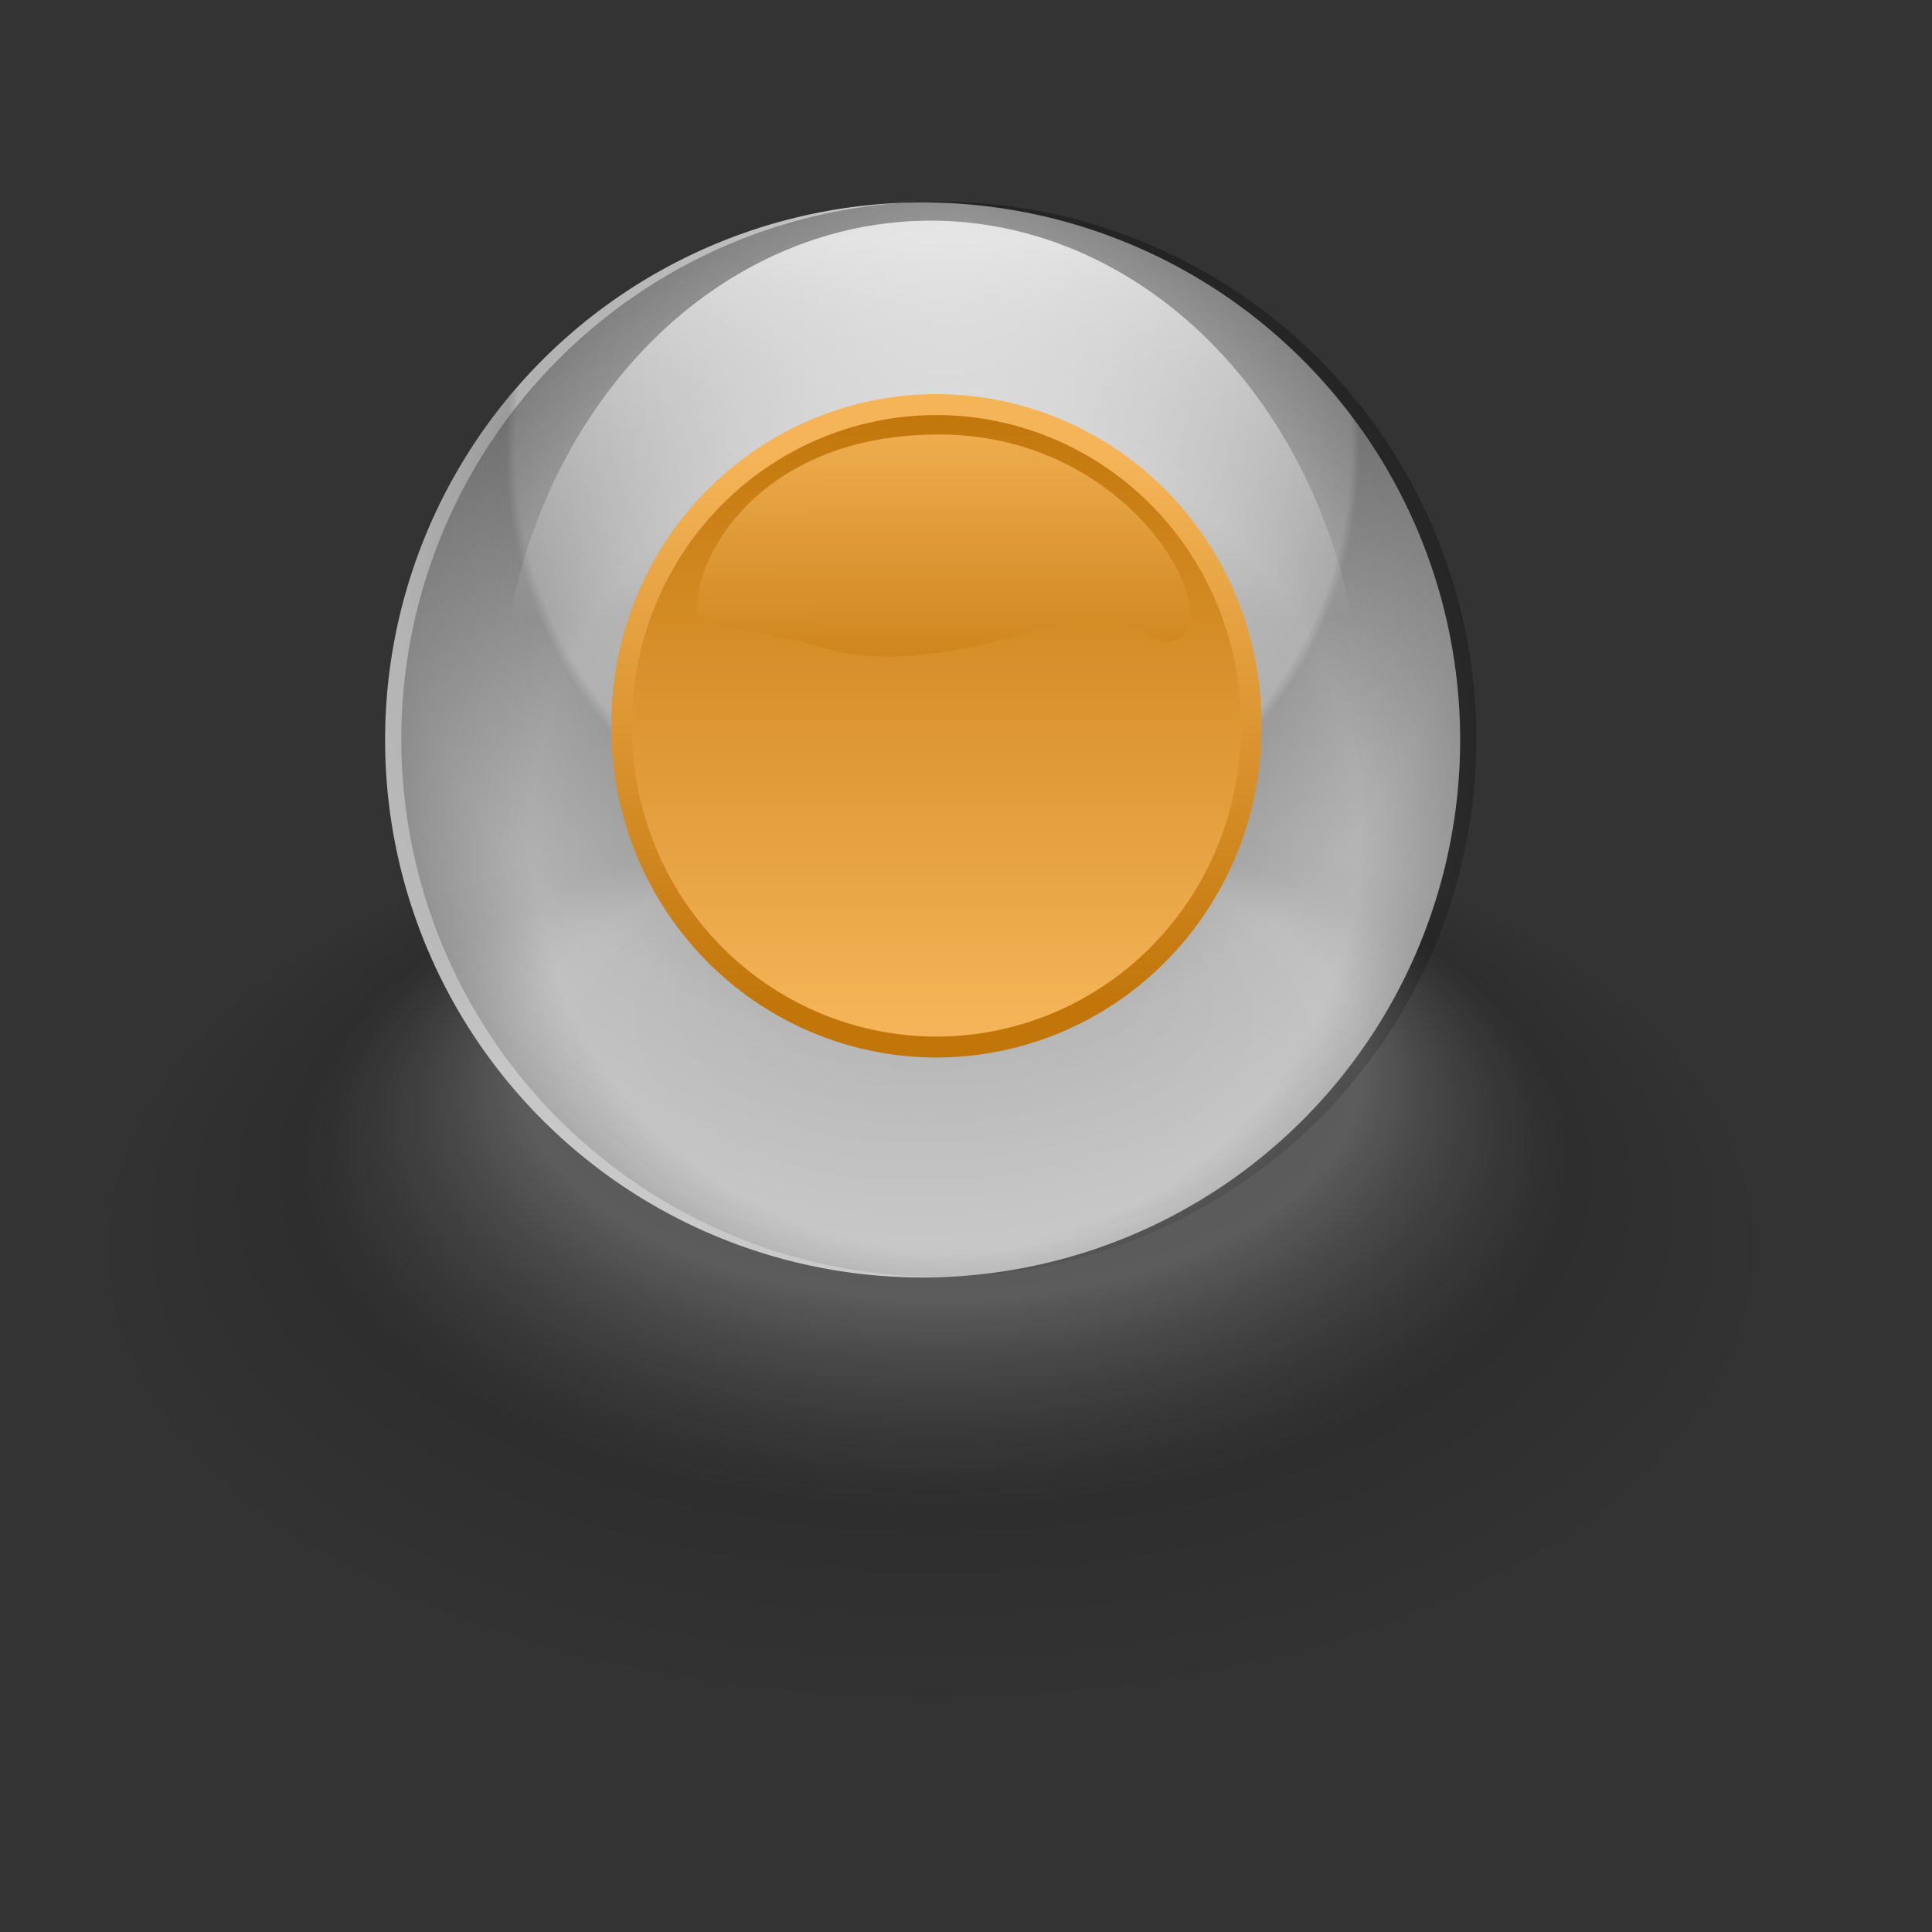 <?xml version="1.0" encoding="UTF-8" standalone="no"?>
<!-- Created with Inkscape (http://www.inkscape.org/) -->
<svg
   xmlns:dc="http://purl.org/dc/elements/1.1/"
   xmlns:cc="http://web.resource.org/cc/"
   xmlns:rdf="http://www.w3.org/1999/02/22-rdf-syntax-ns#"
   xmlns:svg="http://www.w3.org/2000/svg"
   xmlns="http://www.w3.org/2000/svg"
   xmlns:xlink="http://www.w3.org/1999/xlink"
   xmlns:sodipodi="http://inkscape.sourceforge.net/DTD/sodipodi-0.dtd"
   xmlns:inkscape="http://www.inkscape.org/namespaces/inkscape"
   id="svg1"
   sodipodi:version="0.32"
   inkscape:version="0.43"
   width="128pt"
   height="128pt"
   sodipodi:docbase="/lhome/eric/anakeen/what/app/WorkSpace/Images"
   sodipodi:docname="b_waitend.svg"
   inkscape:export-filename="/lhome/eric/anakeen/what/app/WorkSpace/Images/b_wait.png"
   inkscape:export-xdpi="12.210000"
   inkscape:export-ydpi="12.210000">
  <rect width="100%" height="100%" fill="#333333" stroke="none"/>
  <defs
     id="defs3">
    <linearGradient
       inkscape:collect="always"
       xlink:href="#linearGradient1697"
       id="linearGradient1415"
       gradientUnits="userSpaceOnUse"
       gradientTransform="matrix(1.554,0,0,0.644,-1.018,-1.563194e-13)"
       x1="213.828"
       y1="183.484"
       x2="214.592"
       y2="463.473" />
    <linearGradient
       inkscape:collect="always"
       xlink:href="#linearGradient1697"
       id="linearGradient1413"
       gradientUnits="userSpaceOnUse"
       x1="522.942"
       y1="469.499"
       x2="522.942"
       y2="505.084" />
    <linearGradient
       inkscape:collect="always"
       xlink:href="#linearGradient1697"
       id="linearGradient1411"
       gradientUnits="userSpaceOnUse"
       x1="520.572"
       y1="506.287"
       x2="520.572"
       y2="466.279" />
    <linearGradient
       id="linearGradient1702">
      <stop
         id="stop1703"
         offset="0"
         style="stop-color:#ffffff;stop-opacity:0.691;" />
      <stop
         id="stop1704"
         offset="1"
         style="stop-color:#ffffff;stop-opacity:0;" />
    </linearGradient>
    <linearGradient
       gradientTransform="matrix(1.554,0,0,0.644,-1.018,8.526512e-14)"
       gradientUnits="userSpaceOnUse"
       id="linearGradient1078"
       inkscape:collect="always"
       x1="213.828"
       x2="214.592"
       xlink:href="#linearGradient1702"
       y1="183.484"
       y2="463.473" />
    <linearGradient
       gradientUnits="userSpaceOnUse"
       id="linearGradient1077"
       inkscape:collect="always"
       x1="522.942"
       x2="522.942"
       xlink:href="#linearGradient1697"
       y1="469.499"
       y2="505.084" />
    <linearGradient
       id="linearGradient1697">
      <stop
         id="stop1698"
         offset="0"
         style="stop-color:#f5b458;stop-opacity:1;" />
      <stop
         id="stop1699"
         offset="1"
         style="stop-color:#c2760a;stop-opacity:1;" />
    </linearGradient>
    <linearGradient
       gradientUnits="userSpaceOnUse"
       id="linearGradient1076"
       inkscape:collect="always"
       x1="520.572"
       x2="520.572"
       xlink:href="#linearGradient1697"
       y1="506.287"
       y2="466.279" />
    <linearGradient
       id="linearGradient3678">
      <stop
         style="stop-color:#64c200;stop-opacity:1;"
         offset="0"
         id="stop3679" />
      <stop
         style="stop-color:#27da13;stop-opacity:1;"
         offset="0.207"
         id="stop1527" />
      <stop
         style="stop-color:#27e838;stop-opacity:1;"
         offset="0.308"
         id="stop1525" />
      <stop
         style="stop-color:#4bf26c;stop-opacity:1;"
         offset="0.318"
         id="stop1526" />
      <stop
         style="stop-color:#00d053;stop-opacity:1;"
         offset="1"
         id="stop3680" />
    </linearGradient>
    <linearGradient
       xlink:href="#linearGradient3678"
       id="linearGradient2222"
       x1="9.079"
       y1="8.595"
       x2="17.098"
       y2="26.335"
       gradientUnits="userSpaceOnUse" />
    <linearGradient
       id="linearGradient1416">
      <stop
         style="stop-color:#000000;stop-opacity:0;"
         offset="0"
         id="stop1417" />
      <stop
         style="stop-color:#000000;stop-opacity:0;"
         offset="0.5"
         id="stop1419" />
      <stop
         style="stop-color:#000000;stop-opacity:1;"
         offset="1"
         id="stop1418" />
    </linearGradient>
    <linearGradient
       id="linearGradient1397">
      <stop
         style="stop-color:#000000;stop-opacity:0.537;"
         offset="0"
         id="stop1398" />
      <stop
         style="stop-color:#ffffff;stop-opacity:0.267;"
         offset="0.5"
         id="stop1400" />
      <stop
         style="stop-color:#000000;stop-opacity:0.133;"
         offset="0.75"
         id="stop1401" />
      <stop
         style="stop-color:#000000;stop-opacity:0;"
         offset="1"
         id="stop1399" />
    </linearGradient>
    <linearGradient
       id="linearGradient896">
      <stop
         style="stop-color:#e2d9a9;stop-opacity:1;"
         offset="0"
         id="stop897" />
      <stop
         style="stop-color:#857c4d;stop-opacity:1;"
         offset="1"
         id="stop898" />
    </linearGradient>
    <linearGradient
       id="linearGradient893">
      <stop
         style="stop-color:#000000;stop-opacity:0.271;"
         offset="0"
         id="stop894" />
      <stop
         style="stop-color:#000000;stop-opacity:0;"
         offset="1"
         id="stop895" />
    </linearGradient>
    <linearGradient
       id="linearGradient841">
      <stop
         style="stop-color:#ffffff;stop-opacity:1;"
         offset="0"
         id="stop842" />
      <stop
         style="stop-color:#dadada;stop-opacity:1;"
         offset="0.504"
         id="stop844" />
      <stop
         style="stop-color:#bdbdbd;stop-opacity:1;"
         offset="0.514"
         id="stop845" />
      <stop
         style="stop-color:#dedede;stop-opacity:1;"
         offset="0.647"
         id="stop846" />
      <stop
         style="stop-color:#ffffff;stop-opacity:1;"
         offset="1"
         id="stop843" />
    </linearGradient>
    <linearGradient
       id="linearGradient836">
      <stop
         style="stop-color:#ffffff;stop-opacity:0;"
         offset="0"
         id="stop837" />
      <stop
         style="stop-color:#fff;stop-opacity:1;"
         offset="1"
         id="stop838" />
    </linearGradient>
    <linearGradient
       id="linearGradient832">
      <stop
         style="stop-color:#323232;stop-opacity:1;"
         offset="0"
         id="stop833" />
      <stop
         style="stop-color:#000000;stop-opacity:1;"
         offset="0.5"
         id="stop1430" />
      <stop
         style="stop-color:#ffffff;stop-opacity:1;"
         offset="1"
         id="stop834" />
    </linearGradient>
    <linearGradient
       xlink:href="#linearGradient832"
       id="linearGradient835"
       x1="54.275"
       y1="95.786"
       x2="99.779"
       y2="55.015"
       gradientTransform="matrix(0,1.182,0.846,0,12.391,-15.648)"
       gradientUnits="userSpaceOnUse" />
    <linearGradient
       xlink:href="#linearGradient836"
       id="linearGradient839"
       x1="0.472"
       y1="0.391"
       x2="0.472"
       y2="0.014" />
    <radialGradient
       xlink:href="#linearGradient1397"
       id="radialGradient840"
       cx="0.5"
       cy="0.5"
       r="0.5"
       fx="0.513"
       fy="0.092" />
    <linearGradient
       xlink:href="#linearGradient832"
       id="linearGradient860"
       x1="0.217"
       y1="0.743"
       x2="0.894"
       y2="-0.333" />
    <linearGradient
       xlink:href="#linearGradient836"
       id="linearGradient863"
       x1="0.527"
       y1="0.486"
       x2="0.651"
       y2="-0.042" />
    <linearGradient
       xlink:href="#linearGradient836"
       id="linearGradient891"
       x1="0.125"
       y1="1.099"
       x2="0.829"
       y2="0.138" />
    <linearGradient
       xlink:href="#linearGradient896"
       id="linearGradient892"
       x1="-0.114"
       y1="0.247"
       x2="-0.062"
       y2="2.546" />
    <linearGradient
       xlink:href="#linearGradient836"
       id="linearGradient900"
       x1="0.371"
       y1="0.639"
       x2="0.114"
       y2="1.042" />
    <linearGradient
       xlink:href="#linearGradient893"
       id="linearGradient905"
       x1="1.307"
       y1="1.777"
       x2="1.307"
       y2="0.117" />
    <linearGradient
       xlink:href="#linearGradient893"
       id="linearGradient906"
       x1="-0.423"
       y1="1.86"
       x2="-0.423"
       y2="0.2" />
    <linearGradient
       xlink:href="#linearGradient832"
       id="linearGradient908"
       x1="0.504"
       y1="0.446"
       x2="0.215"
       y2="1.162" />
    <linearGradient
       xlink:href="#linearGradient836"
       id="linearGradient910"
       x1="0.454"
       y1="0.5"
       x2="0.696"
       y2="-0.079" />
    <linearGradient
       xlink:href="#linearGradient896"
       id="linearGradient911"
       x1="1.171"
       y1="0.164"
       x2="-2.276"
       y2="1.599" />
    <linearGradient
       xlink:href="#linearGradient832"
       id="linearGradient912"
       x1="0.672"
       y1="0.302"
       x2="0.25"
       y2="0.447" />
    <radialGradient
       xlink:href="#linearGradient841"
       id="radialGradient1402"
       cx="0.487"
       cy="0.441"
       r="0.77"
       fx="0.533"
       fy="0.013" />
    <radialGradient
       xlink:href="#linearGradient1416"
       id="radialGradient1415"
       cx="99.33"
       cy="481.574"
       r="42.109"
       fx="101.489"
       fy="495.61"
       gradientUnits="userSpaceOnUse" />
    <linearGradient
       inkscape:collect="always"
       xlink:href="#linearGradient1697"
       id="linearGradient1474"
       gradientUnits="userSpaceOnUse"
       x1="520.572"
       y1="506.287"
       x2="520.572"
       y2="466.279" />
    <linearGradient
       inkscape:collect="always"
       xlink:href="#linearGradient1697"
       id="linearGradient1476"
       gradientUnits="userSpaceOnUse"
       x1="522.942"
       y1="469.499"
       x2="522.942"
       y2="505.084" />
    <linearGradient
       inkscape:collect="always"
       xlink:href="#linearGradient1702"
       id="linearGradient1400"
       gradientUnits="userSpaceOnUse"
       gradientTransform="matrix(1.554,0,0,0.644,-1.018,8.526512e-14)"
       x1="213.828"
       y1="183.484"
       x2="214.592"
       y2="463.473" />
    <linearGradient
       inkscape:collect="always"
       xlink:href="#linearGradient1697"
       id="linearGradient1405"
       gradientUnits="userSpaceOnUse"
       x1="520.572"
       y1="506.287"
       x2="520.572"
       y2="466.279" />
    <linearGradient
       inkscape:collect="always"
       xlink:href="#linearGradient1697"
       id="linearGradient1407"
       gradientUnits="userSpaceOnUse"
       x1="522.942"
       y1="469.499"
       x2="522.942"
       y2="505.084" />
    <linearGradient
       inkscape:collect="always"
       xlink:href="#linearGradient1702"
       id="linearGradient1409"
       gradientUnits="userSpaceOnUse"
       gradientTransform="matrix(1.554,0,0,0.644,-1.018,7.105427e-14)"
       x1="213.828"
       y1="183.484"
       x2="214.592"
       y2="463.473" />
    <radialGradient
       inkscape:collect="always"
       xlink:href="#linearGradient1416"
       id="radialGradient1432"
       gradientUnits="userSpaceOnUse"
       cx="99.33"
       cy="481.574"
       fx="101.489"
       fy="495.61"
       r="42.109" />
    <linearGradient
       inkscape:collect="always"
       xlink:href="#linearGradient1697"
       id="linearGradient1445"
       gradientUnits="userSpaceOnUse"
       x1="520.572"
       y1="506.287"
       x2="520.572"
       y2="466.279" />
    <linearGradient
       inkscape:collect="always"
       xlink:href="#linearGradient1697"
       id="linearGradient1447"
       gradientUnits="userSpaceOnUse"
       x1="522.942"
       y1="469.499"
       x2="522.942"
       y2="505.084" />
    <linearGradient
       inkscape:collect="always"
       xlink:href="#linearGradient1697"
       id="linearGradient1449"
       gradientUnits="userSpaceOnUse"
       gradientTransform="matrix(1.554,0,0,0.644,-1.018,-3.410605e-13)"
       x1="213.828"
       y1="183.484"
       x2="214.592"
       y2="463.473" />
    <linearGradient
       inkscape:collect="always"
       xlink:href="#linearGradient1697"
       id="linearGradient1456"
       gradientUnits="userSpaceOnUse"
       x1="520.572"
       y1="506.287"
       x2="520.572"
       y2="466.279" />
    <linearGradient
       inkscape:collect="always"
       xlink:href="#linearGradient1697"
       id="linearGradient1458"
       gradientUnits="userSpaceOnUse"
       x1="522.942"
       y1="469.499"
       x2="522.942"
       y2="505.084" />
    <linearGradient
       inkscape:collect="always"
       xlink:href="#linearGradient1697"
       id="linearGradient1460"
       gradientUnits="userSpaceOnUse"
       gradientTransform="matrix(1.554,0,0,0.644,-1.018,-3.410605e-13)"
       x1="213.828"
       y1="183.484"
       x2="214.592"
       y2="463.473" />
    <linearGradient
       y2="463.473"
       y1="183.484"
       xlink:href="#linearGradient1697"
       x2="214.592"
       x1="213.828"
       inkscape:collect="always"
       id="linearGradient1703"
       gradientUnits="userSpaceOnUse"
       gradientTransform="matrix(1.554,0,0,0.644,-1.018,2.842171e-14)" />
    <linearGradient
       y2="505.084"
       y1="469.499"
       xlink:href="#linearGradient1697"
       x2="522.942"
       x1="522.942"
       inkscape:collect="always"
       id="linearGradient1700"
       gradientUnits="userSpaceOnUse" />
    <linearGradient
       y2="466.279"
       y1="506.287"
       xlink:href="#linearGradient1697"
       x2="520.572"
       x1="520.572"
       inkscape:collect="always"
       id="linearGradient1698"
       gradientUnits="userSpaceOnUse" />
    <radialGradient
       xlink:href="#linearGradient1702"
       r="15.301"
       inkscape:collect="always"
       id="radialGradient1706"
       gradientUnits="userSpaceOnUse"
       fy="473.033"
       fx="522.899"
       cy="481.866"
       cx="522.895" />
    <linearGradient
       id="linearGradient1690">
      <stop
         style="stop-color:#db9f0e;stop-opacity:1;"
         offset="0"
         id="stop1692" />
      <stop
         style="stop-color:#765307;stop-opacity:1;"
         offset="1"
         id="stop1694" />
    </linearGradient>
    <linearGradient
       id="linearGradient1684">
      <stop
         style="stop-color:#ffffff;stop-opacity:0.691;"
         offset="0"
         id="stop1686" />
      <stop
         style="stop-color:#ffffff;stop-opacity:0;"
         offset="1"
         id="stop1688" />
    </linearGradient>
    <linearGradient
       inkscape:collect="always"
       xlink:href="#linearGradient1697"
       id="linearGradient1710"
       gradientUnits="userSpaceOnUse"
       x1="520.572"
       y1="506.287"
       x2="520.572"
       y2="466.279" />
    <linearGradient
       inkscape:collect="always"
       xlink:href="#linearGradient1697"
       id="linearGradient1712"
       gradientUnits="userSpaceOnUse"
       x1="522.942"
       y1="469.499"
       x2="522.942"
       y2="505.084" />
    <linearGradient
       inkscape:collect="always"
       xlink:href="#linearGradient1702"
       id="linearGradient1714"
       gradientUnits="userSpaceOnUse"
       gradientTransform="matrix(1.554,0,0,0.644,-1.018,8.526512e-14)"
       x1="213.828"
       y1="183.484"
       x2="214.592"
       y2="463.473" />
    <linearGradient
       y2="463.473"
       y1="183.484"
       xlink:href="#linearGradient1697"
       x2="214.592"
       x1="213.828"
       inkscape:collect="always"
       id="linearGradient1829"
       gradientUnits="userSpaceOnUse"
       gradientTransform="matrix(1.554,0,0,0.644,-1.018,2.842171e-14)" />
    <linearGradient
       y2="505.084"
       y1="469.499"
       xlink:href="#linearGradient1697"
       x2="522.942"
       x1="522.942"
       inkscape:collect="always"
       id="linearGradient1827"
       gradientUnits="userSpaceOnUse" />
    <linearGradient
       y2="466.279"
       y1="506.287"
       xlink:href="#linearGradient1697"
       x2="520.572"
       x1="520.572"
       inkscape:collect="always"
       id="linearGradient1825"
       gradientUnits="userSpaceOnUse" />
    <radialGradient
       xlink:href="#linearGradient1702"
       r="15.301"
       inkscape:collect="always"
       id="radialGradient1823"
       gradientUnits="userSpaceOnUse"
       fy="473.033"
       fx="522.899"
       cy="481.866"
       cx="522.895" />
    <linearGradient
       id="linearGradient1817">
      <stop
         style="stop-color:#db9f0e;stop-opacity:1;"
         offset="0"
         id="stop1819" />
      <stop
         style="stop-color:#765307;stop-opacity:1;"
         offset="1"
         id="stop1821" />
    </linearGradient>
    <linearGradient
       id="linearGradient1811">
      <stop
         style="stop-color:#ffffff;stop-opacity:0.691;"
         offset="0"
         id="stop1813" />
      <stop
         style="stop-color:#ffffff;stop-opacity:0;"
         offset="1"
         id="stop1815" />
    </linearGradient>
    <linearGradient
       inkscape:collect="always"
       xlink:href="#linearGradient1697"
       id="linearGradient1836"
       gradientUnits="userSpaceOnUse"
       x1="520.572"
       y1="506.287"
       x2="520.572"
       y2="466.279" />
    <linearGradient
       inkscape:collect="always"
       xlink:href="#linearGradient1697"
       id="linearGradient1838"
       gradientUnits="userSpaceOnUse"
       x1="522.942"
       y1="469.499"
       x2="522.942"
       y2="505.084" />
    <linearGradient
       inkscape:collect="always"
       xlink:href="#linearGradient1702"
       id="linearGradient1840"
       gradientUnits="userSpaceOnUse"
       gradientTransform="matrix(1.554,0,0,0.644,-1.018,8.526512e-14)"
       x1="213.828"
       y1="183.484"
       x2="214.592"
       y2="463.473" />
    <linearGradient
       y2="463.473"
       x2="214.592"
       y1="183.484"
       x1="213.828"
       gradientTransform="matrix(1.554,0,0,0.644,-1.018,-7.105427e-13)"
       gradientUnits="userSpaceOnUse"
       id="linearGradient1852"
       xlink:href="#linearGradient1697"
       inkscape:collect="always" />
    <linearGradient
       y2="505.084"
       x2="522.942"
       y1="469.499"
       x1="522.942"
       gradientUnits="userSpaceOnUse"
       id="linearGradient1850"
       xlink:href="#linearGradient1697"
       inkscape:collect="always" />
    <linearGradient
       y2="466.279"
       x2="520.572"
       y1="506.287"
       x1="520.572"
       gradientUnits="userSpaceOnUse"
       id="linearGradient1848"
       xlink:href="#linearGradient1697"
       inkscape:collect="always" />
    <linearGradient
       y2="463.473"
       x2="214.592"
       y1="183.484"
       x1="213.828"
       gradientTransform="matrix(1.554,0,0,0.644,-1.018,-1.563194e-13)"
       gradientUnits="userSpaceOnUse"
       id="linearGradient2024"
       xlink:href="#linearGradient1697"
       inkscape:collect="always" />
    <linearGradient
       y2="505.084"
       x2="522.942"
       y1="469.499"
       x1="522.942"
       gradientUnits="userSpaceOnUse"
       id="linearGradient2022"
       xlink:href="#linearGradient1697"
       inkscape:collect="always" />
    <linearGradient
       y2="466.279"
       x2="520.572"
       y1="506.287"
       x1="520.572"
       gradientUnits="userSpaceOnUse"
       id="linearGradient2020"
       xlink:href="#linearGradient1697"
       inkscape:collect="always" />
    <linearGradient
       y2="463.473"
       y1="183.484"
       xlink:href="#linearGradient1697"
       x2="214.592"
       x1="213.828"
       inkscape:collect="always"
       id="linearGradient2018"
       gradientUnits="userSpaceOnUse"
       gradientTransform="matrix(1.554,0,0,0.644,-1.018,2.842171e-14)" />
    <linearGradient
       y2="505.084"
       y1="469.499"
       xlink:href="#linearGradient1697"
       x2="522.942"
       x1="522.942"
       inkscape:collect="always"
       id="linearGradient2016"
       gradientUnits="userSpaceOnUse" />
    <linearGradient
       y2="466.279"
       y1="506.287"
       xlink:href="#linearGradient1697"
       x2="520.572"
       x1="520.572"
       inkscape:collect="always"
       id="linearGradient2014"
       gradientUnits="userSpaceOnUse" />
    <radialGradient
       xlink:href="#linearGradient1702"
       r="15.301"
       inkscape:collect="always"
       id="radialGradient2012"
       gradientUnits="userSpaceOnUse"
       fy="473.033"
       fx="522.899"
       cy="481.866"
       cx="522.895" />
    <linearGradient
       id="linearGradient2006">
      <stop
         style="stop-color:#db9f0e;stop-opacity:1;"
         offset="0"
         id="stop2008" />
      <stop
         style="stop-color:#765307;stop-opacity:1;"
         offset="1"
         id="stop2010" />
    </linearGradient>
    <linearGradient
       id="linearGradient2000">
      <stop
         style="stop-color:#ffffff;stop-opacity:0.691;"
         offset="0"
         id="stop2002" />
      <stop
         style="stop-color:#ffffff;stop-opacity:0;"
         offset="1"
         id="stop2004" />
    </linearGradient>
    <radialGradient
       gradientUnits="userSpaceOnUse"
       fy="495.61"
       fx="101.489"
       r="42.109"
       cy="481.574"
       cx="99.33"
       id="radialGradient1998"
       xlink:href="#linearGradient1416" />
    <linearGradient
       id="linearGradient1990">
      <stop
         id="stop1992"
         offset="0"
         style="stop-color:#000000;stop-opacity:0;" />
      <stop
         id="stop1994"
         offset="0.5"
         style="stop-color:#000000;stop-opacity:0;" />
      <stop
         id="stop1996"
         offset="1"
         style="stop-color:#000000;stop-opacity:1;" />
    </linearGradient>
    <linearGradient
       inkscape:collect="always"
       xlink:href="#linearGradient1697"
       id="linearGradient2038"
       gradientUnits="userSpaceOnUse"
       x1="520.572"
       y1="506.287"
       x2="520.572"
       y2="466.279" />
    <linearGradient
       inkscape:collect="always"
       xlink:href="#linearGradient1697"
       id="linearGradient2040"
       gradientUnits="userSpaceOnUse"
       x1="522.942"
       y1="469.499"
       x2="522.942"
       y2="505.084" />
    <linearGradient
       inkscape:collect="always"
       xlink:href="#linearGradient1697"
       id="linearGradient2042"
       gradientUnits="userSpaceOnUse"
       gradientTransform="matrix(1.554,0,0,0.644,-1.018,-3.410605e-13)"
       x1="213.828"
       y1="183.484"
       x2="214.592"
       y2="463.473" />
    <linearGradient
       y2="463.473"
       x2="214.592"
       y1="183.484"
       x1="213.828"
       gradientTransform="matrix(1.554,0,0,0.644,-1.018,-5.258016e-13)"
       gradientUnits="userSpaceOnUse"
       id="linearGradient2166"
       xlink:href="#linearGradient1697"
       inkscape:collect="always" />
    <linearGradient
       y2="505.084"
       x2="522.942"
       y1="469.499"
       x1="522.942"
       gradientUnits="userSpaceOnUse"
       id="linearGradient2164"
       xlink:href="#linearGradient1697"
       inkscape:collect="always" />
    <linearGradient
       y2="466.279"
       x2="520.572"
       y1="506.287"
       x1="520.572"
       gradientUnits="userSpaceOnUse"
       id="linearGradient2162"
       xlink:href="#linearGradient1697"
       inkscape:collect="always" />
    <linearGradient
       y2="463.473"
       x2="214.592"
       y1="183.484"
       x1="213.828"
       gradientTransform="matrix(1.554,0,0,0.644,-1.018,-1.563194e-13)"
       gradientUnits="userSpaceOnUse"
       id="linearGradient2160"
       xlink:href="#linearGradient1697"
       inkscape:collect="always" />
    <linearGradient
       y2="505.084"
       x2="522.942"
       y1="469.499"
       x1="522.942"
       gradientUnits="userSpaceOnUse"
       id="linearGradient2158"
       xlink:href="#linearGradient1697"
       inkscape:collect="always" />
    <linearGradient
       y2="466.279"
       x2="520.572"
       y1="506.287"
       x1="520.572"
       gradientUnits="userSpaceOnUse"
       id="linearGradient2156"
       xlink:href="#linearGradient1697"
       inkscape:collect="always" />
    <linearGradient
       y2="463.473"
       y1="183.484"
       xlink:href="#linearGradient1697"
       x2="214.592"
       x1="213.828"
       inkscape:collect="always"
       id="linearGradient2154"
       gradientUnits="userSpaceOnUse"
       gradientTransform="matrix(1.554,0,0,0.644,-1.018,2.842171e-14)" />
    <linearGradient
       y2="505.084"
       y1="469.499"
       xlink:href="#linearGradient1697"
       x2="522.942"
       x1="522.942"
       inkscape:collect="always"
       id="linearGradient2152"
       gradientUnits="userSpaceOnUse" />
    <linearGradient
       y2="466.279"
       y1="506.287"
       xlink:href="#linearGradient1697"
       x2="520.572"
       x1="520.572"
       inkscape:collect="always"
       id="linearGradient2150"
       gradientUnits="userSpaceOnUse" />
    <radialGradient
       xlink:href="#linearGradient1702"
       r="15.301"
       inkscape:collect="always"
       id="radialGradient2148"
       gradientUnits="userSpaceOnUse"
       fy="473.033"
       fx="522.899"
       cy="481.866"
       cx="522.895" />
    <linearGradient
       id="linearGradient2142">
      <stop
         style="stop-color:#db9f0e;stop-opacity:1;"
         offset="0"
         id="stop2144" />
      <stop
         style="stop-color:#765307;stop-opacity:1;"
         offset="1"
         id="stop2146" />
    </linearGradient>
    <linearGradient
       id="linearGradient2136">
      <stop
         style="stop-color:#ffffff;stop-opacity:0.691;"
         offset="0"
         id="stop2138" />
      <stop
         style="stop-color:#ffffff;stop-opacity:0;"
         offset="1"
         id="stop2140" />
    </linearGradient>
    <radialGradient
       gradientUnits="userSpaceOnUse"
       fy="495.61"
       fx="101.489"
       r="42.109"
       cy="481.574"
       cx="99.33"
       id="radialGradient2134"
       xlink:href="#linearGradient1416" />
    <linearGradient
       id="linearGradient2126">
      <stop
         id="stop2128"
         offset="0"
         style="stop-color:#000000;stop-opacity:0;" />
      <stop
         id="stop2130"
         offset="0.5"
         style="stop-color:#000000;stop-opacity:0;" />
      <stop
         id="stop2132"
         offset="1"
         style="stop-color:#000000;stop-opacity:1;" />
    </linearGradient>
    <linearGradient
       inkscape:collect="always"
       xlink:href="#linearGradient1697"
       id="linearGradient2175"
       gradientUnits="userSpaceOnUse"
       x1="520.572"
       y1="506.287"
       x2="520.572"
       y2="466.279" />
    <linearGradient
       inkscape:collect="always"
       xlink:href="#linearGradient1697"
       id="linearGradient2177"
       gradientUnits="userSpaceOnUse"
       x1="522.942"
       y1="469.499"
       x2="522.942"
       y2="505.084" />
    <linearGradient
       inkscape:collect="always"
       xlink:href="#linearGradient1697"
       id="linearGradient2179"
       gradientUnits="userSpaceOnUse"
       gradientTransform="matrix(1.554,0,0,0.644,-1.018,-3.410605e-13)"
       x1="213.828"
       y1="183.484"
       x2="214.592"
       y2="463.473" />
    <linearGradient
       inkscape:collect="always"
       xlink:href="#linearGradient1697"
       id="linearGradient2181"
       gradientUnits="userSpaceOnUse"
       x1="520.572"
       y1="506.287"
       x2="520.572"
       y2="466.279" />
    <linearGradient
       inkscape:collect="always"
       xlink:href="#linearGradient1697"
       id="linearGradient2183"
       gradientUnits="userSpaceOnUse"
       x1="522.942"
       y1="469.499"
       x2="522.942"
       y2="505.084" />
    <linearGradient
       inkscape:collect="always"
       xlink:href="#linearGradient1697"
       id="linearGradient2185"
       gradientUnits="userSpaceOnUse"
       gradientTransform="matrix(1.554,0,0,0.644,-1.018,-8.952838e-13)"
       x1="213.828"
       y1="183.484"
       x2="214.592"
       y2="463.473" />
    <linearGradient
       y2="463.473"
       x2="214.592"
       y1="183.484"
       x1="213.828"
       gradientTransform="matrix(1.554,0,0,0.644,-1.018,-5.258016e-13)"
       gradientUnits="userSpaceOnUse"
       id="linearGradient2303"
       xlink:href="#linearGradient1697"
       inkscape:collect="always" />
    <linearGradient
       y2="505.084"
       x2="522.942"
       y1="469.499"
       x1="522.942"
       gradientUnits="userSpaceOnUse"
       id="linearGradient2301"
       xlink:href="#linearGradient1697"
       inkscape:collect="always" />
    <linearGradient
       y2="466.279"
       x2="520.572"
       y1="506.287"
       x1="520.572"
       gradientUnits="userSpaceOnUse"
       id="linearGradient2299"
       xlink:href="#linearGradient1697"
       inkscape:collect="always" />
    <linearGradient
       y2="463.473"
       x2="214.592"
       y1="183.484"
       x1="213.828"
       gradientTransform="matrix(1.554,0,0,0.644,-1.018,-1.563194e-13)"
       gradientUnits="userSpaceOnUse"
       id="linearGradient2297"
       xlink:href="#linearGradient1697"
       inkscape:collect="always" />
    <linearGradient
       y2="505.084"
       x2="522.942"
       y1="469.499"
       x1="522.942"
       gradientUnits="userSpaceOnUse"
       id="linearGradient2295"
       xlink:href="#linearGradient1697"
       inkscape:collect="always" />
    <linearGradient
       y2="466.279"
       x2="520.572"
       y1="506.287"
       x1="520.572"
       gradientUnits="userSpaceOnUse"
       id="linearGradient2293"
       xlink:href="#linearGradient1697"
       inkscape:collect="always" />
    <linearGradient
       y2="463.473"
       y1="183.484"
       xlink:href="#linearGradient1697"
       x2="214.592"
       x1="213.828"
       inkscape:collect="always"
       id="linearGradient2291"
       gradientUnits="userSpaceOnUse"
       gradientTransform="matrix(1.554,0,0,0.644,-1.018,2.842171e-14)" />
    <linearGradient
       y2="505.084"
       y1="469.499"
       xlink:href="#linearGradient1697"
       x2="522.942"
       x1="522.942"
       inkscape:collect="always"
       id="linearGradient2289"
       gradientUnits="userSpaceOnUse" />
    <linearGradient
       y2="466.279"
       y1="506.287"
       xlink:href="#linearGradient1697"
       x2="520.572"
       x1="520.572"
       inkscape:collect="always"
       id="linearGradient2287"
       gradientUnits="userSpaceOnUse" />
    <radialGradient
       xlink:href="#linearGradient1702"
       r="15.301"
       inkscape:collect="always"
       id="radialGradient2285"
       gradientUnits="userSpaceOnUse"
       fy="473.033"
       fx="522.899"
       cy="481.866"
       cx="522.895" />
    <linearGradient
       id="linearGradient2279">
      <stop
         style="stop-color:#db9f0e;stop-opacity:1;"
         offset="0"
         id="stop2281" />
      <stop
         style="stop-color:#765307;stop-opacity:1;"
         offset="1"
         id="stop2283" />
    </linearGradient>
    <linearGradient
       id="linearGradient2273">
      <stop
         style="stop-color:#ffffff;stop-opacity:0.691;"
         offset="0"
         id="stop2275" />
      <stop
         style="stop-color:#ffffff;stop-opacity:0;"
         offset="1"
         id="stop2277" />
    </linearGradient>
    <radialGradient
       gradientUnits="userSpaceOnUse"
       fy="495.61"
       fx="101.489"
       r="42.109"
       cy="481.574"
       cx="99.33"
       id="radialGradient2271"
       xlink:href="#linearGradient1416" />
    <linearGradient
       id="linearGradient2263">
      <stop
         id="stop2265"
         offset="0"
         style="stop-color:#000000;stop-opacity:0;" />
      <stop
         id="stop2267"
         offset="0.5"
         style="stop-color:#000000;stop-opacity:0;" />
      <stop
         id="stop2269"
         offset="1"
         style="stop-color:#000000;stop-opacity:1;" />
    </linearGradient>
    <linearGradient
       inkscape:collect="always"
       xlink:href="#linearGradient1697"
       id="linearGradient2309"
       gradientUnits="userSpaceOnUse"
       x1="520.572"
       y1="506.287"
       x2="520.572"
       y2="466.279" />
    <linearGradient
       inkscape:collect="always"
       xlink:href="#linearGradient1697"
       id="linearGradient2311"
       gradientUnits="userSpaceOnUse"
       x1="522.942"
       y1="469.499"
       x2="522.942"
       y2="505.084" />
    <linearGradient
       inkscape:collect="always"
       xlink:href="#linearGradient1697"
       id="linearGradient2313"
       gradientUnits="userSpaceOnUse"
       gradientTransform="matrix(1.554,0,0,0.644,-1.018,-5.826452e-13)"
       x1="213.828"
       y1="183.484"
       x2="214.592"
       y2="463.473" />
    <linearGradient
       inkscape:collect="always"
       xlink:href="#linearGradient1697"
       id="linearGradient3239"
       gradientUnits="userSpaceOnUse"
       gradientTransform="matrix(1.554,0,0,0.644,79.166,-222.263)"
       x1="213.828"
       y1="183.484"
       x2="214.592"
       y2="463.473" />
    <linearGradient
       inkscape:collect="always"
       xlink:href="#linearGradient1697"
       id="linearGradient3246"
       gradientUnits="userSpaceOnUse"
       x1="520.572"
       y1="506.287"
       x2="520.572"
       y2="466.279" />
    <linearGradient
       inkscape:collect="always"
       xlink:href="#linearGradient1697"
       id="linearGradient3248"
       gradientUnits="userSpaceOnUse"
       x1="522.942"
       y1="469.499"
       x2="522.942"
       y2="505.084" />
    <linearGradient
       inkscape:collect="always"
       xlink:href="#linearGradient1697"
       id="linearGradient3250"
       gradientUnits="userSpaceOnUse"
       gradientTransform="matrix(1.554,0,0,0.644,79.166,-222.263)"
       x1="213.828"
       y1="183.484"
       x2="214.592"
       y2="463.473" />
  </defs>
  <sodipodi:namedview
     id="base"
     pagecolor="#ffffff"
     bordercolor="#666666"
     borderopacity="1.0"
     inkscape:pageopacity="0.0"
     inkscape:pageshadow="2"
     inkscape:zoom="3.4732669"
     inkscape:cx="86.092727"
     inkscape:cy="86.307062"
     inkscape:window-width="892"
     inkscape:window-height="729"
     inkscape:window-x="430"
     inkscape:window-y="356"
     inkscape:current-layer="svg1" />
  <path
     sodipodi:type="arc"
     style="fill:url(#radialGradient840);fill-opacity:0.75;fill-rule:evenodd;stroke-width:3.081;stroke-opacity:0.372;stroke:none;stroke-dasharray:none;"
     id="path1395"
     sodipodi:cx="100.04990"
     sodipodi:cy="483.73325"
     sodipodi:rx="27.351770"
     sodipodi:ry="27.351770"
     d="M 127.402 483.733 A 27.352 27.352 0 1 0 72.698,483.733 A 27.352 27.352 0 1 0 127.402 483.733 z"
     transform="matrix(2.731,0,0,1.488,-191.09,-608.76)"
     inkscape:export-filename="/lhome/eric/anakeen/what/app/WorkSpace/Images/b_waitend.png"
     inkscape:export-xdpi="28.92"
     inkscape:export-ydpi="28.92" />
  <path
     sodipodi:type="arc"
     style="fill:url(#radialGradient1402);fill-opacity:0.75;fill-rule:evenodd;stroke-width:3.081;stroke-opacity:0.372;stroke:none;stroke-dasharray:none;"
     id="path855"
     sodipodi:cx="100.04990"
     sodipodi:cy="483.73325"
     sodipodi:rx="27.351770"
     sodipodi:ry="27.351770"
     d="M 127.402 483.733 A 27.352 27.352 0 1 0 72.698,483.733 A 27.352 27.352 0 1 0 127.402 483.733 z"
     transform="matrix(1.736,0,0,1.736,-92.186,-774.395)"
     inkscape:export-filename="/lhome/eric/anakeen/what/app/WorkSpace/Images/b_waitend.png"
     inkscape:export-xdpi="28.92"
     inkscape:export-ydpi="28.92" />
  <path
     sodipodi:type="arc"
     style="fill:url(#radialGradient1415);fill-opacity:0.75;fill-rule:evenodd;stroke:none;stroke-width:3.081;stroke-dasharray:none;stroke-opacity:0.372"
     id="path1414"
     sodipodi:cx="100.0499"
     sodipodi:cy="483.73325"
     sodipodi:rx="27.35177"
     sodipodi:ry="27.35177"
     d="M 127.402 483.733 A 27.352 27.352 0 1 1  72.698,483.733 A 27.352 27.352 0 1 1  127.402 483.733 z"
     transform="matrix(1.736,0,0,1.736,-90.754,-774.468)"
     inkscape:export-filename="/lhome/eric/anakeen/what/app/WorkSpace/Images/b_waitend.png"
     inkscape:export-xdpi="28.92"
     inkscape:export-ydpi="28.92" />
  <path
     sodipodi:type="arc"
     style="fill:url(#linearGradient839);fill-opacity:0.75;fill-rule:evenodd;stroke-width:1pt;stroke-opacity:0.372;"
     id="path856"
     sodipodi:cx="155.47322"
     sodipodi:cy="527.64008"
     sodipodi:rx="29.511122"
     sodipodi:ry="29.511122"
     d="M 184.984 527.64 A 29.511 29.511 0 1 0 125.962,527.64 A 29.511 29.511 0 1 0 184.984 527.64 z"
     transform="matrix(1.292,0,0,1.525,-118.66,-740.155)"
     inkscape:export-filename="/lhome/eric/anakeen/what/app/WorkSpace/Images/b_waitend.png"
     inkscape:export-xdpi="28.92"
     inkscape:export-ydpi="28.92" />
  <path
     style="fill:url(#linearGradient863);fill-opacity:0.75;fill-rule:evenodd;stroke:none;stroke-width:1pt;"
     d="M 361.331,396.639 C 361.331,460.211 309.737,511.805 246.166,511.805 C 182.595,511.805 131.001,460.211 131.001,396.639 C 131.001,333.068 182.595,281.474 246.166,281.474 C 309.737,281.474 361.331,333.068 361.331,396.639 z "
     id="path862"
     sodipodi:insensitive="true" />
  <g
     id="g3242"
     transform="matrix(0.146,0,0,0.148,22.37,53.063)"
     inkscape:export-filename="/lhome/eric/anakeen/what/app/WorkSpace/Images/b_waitend.png"
     inkscape:export-xdpi="28.92"
     inkscape:export-ydpi="28.92">
    <path
       transform="matrix(9.161,0,0,9.161,-4380.442,-4387.288)"
       style="fill:url(#linearGradient3246);fill-opacity:1;fill-rule:nonzero;stroke:url(#linearGradient3248);stroke-width:1.364;stroke-linecap:round;stroke-linejoin:round;stroke-miterlimit:4;stroke-dashoffset:0;stroke-opacity:1"
       sodipodi:type="arc"
       sodipodi:ry="20.783747"
       sodipodi:rx="20.783747"
       sodipodi:cy="487.06226"
       sodipodi:cx="523.28259"
       id="path1070"
       d="M 544.066 487.062 A 20.784 20.784 0 1 1  502.499,487.062 A 20.784 20.784 0 1 1  544.066 487.062 z" />
    <path
       style="opacity:0.9;fill:url(#linearGradient3250);fill-opacity:1;fill-rule:evenodd;stroke:none;stroke-width:0.25pt;stroke-linecap:butt;stroke-linejoin:miter;stroke-opacity:1"
       sodipodi:nodetypes="cccccc"
       id="path1713"
       d="M 551.757,24.623 C 596.124,23.656 539.357,-98.53 416.076,-99.18 C 281.515,-99.867 253.98,11.782 275.357,13.818 C 275.357,13.818 312.221,18.88 347.296,28.674 C 403.769,44.605 472.846,15.605 500.065,11.39 C 530.408,6.692 547.439,26.783 551.757,24.623 z " />
  </g>
</svg>
